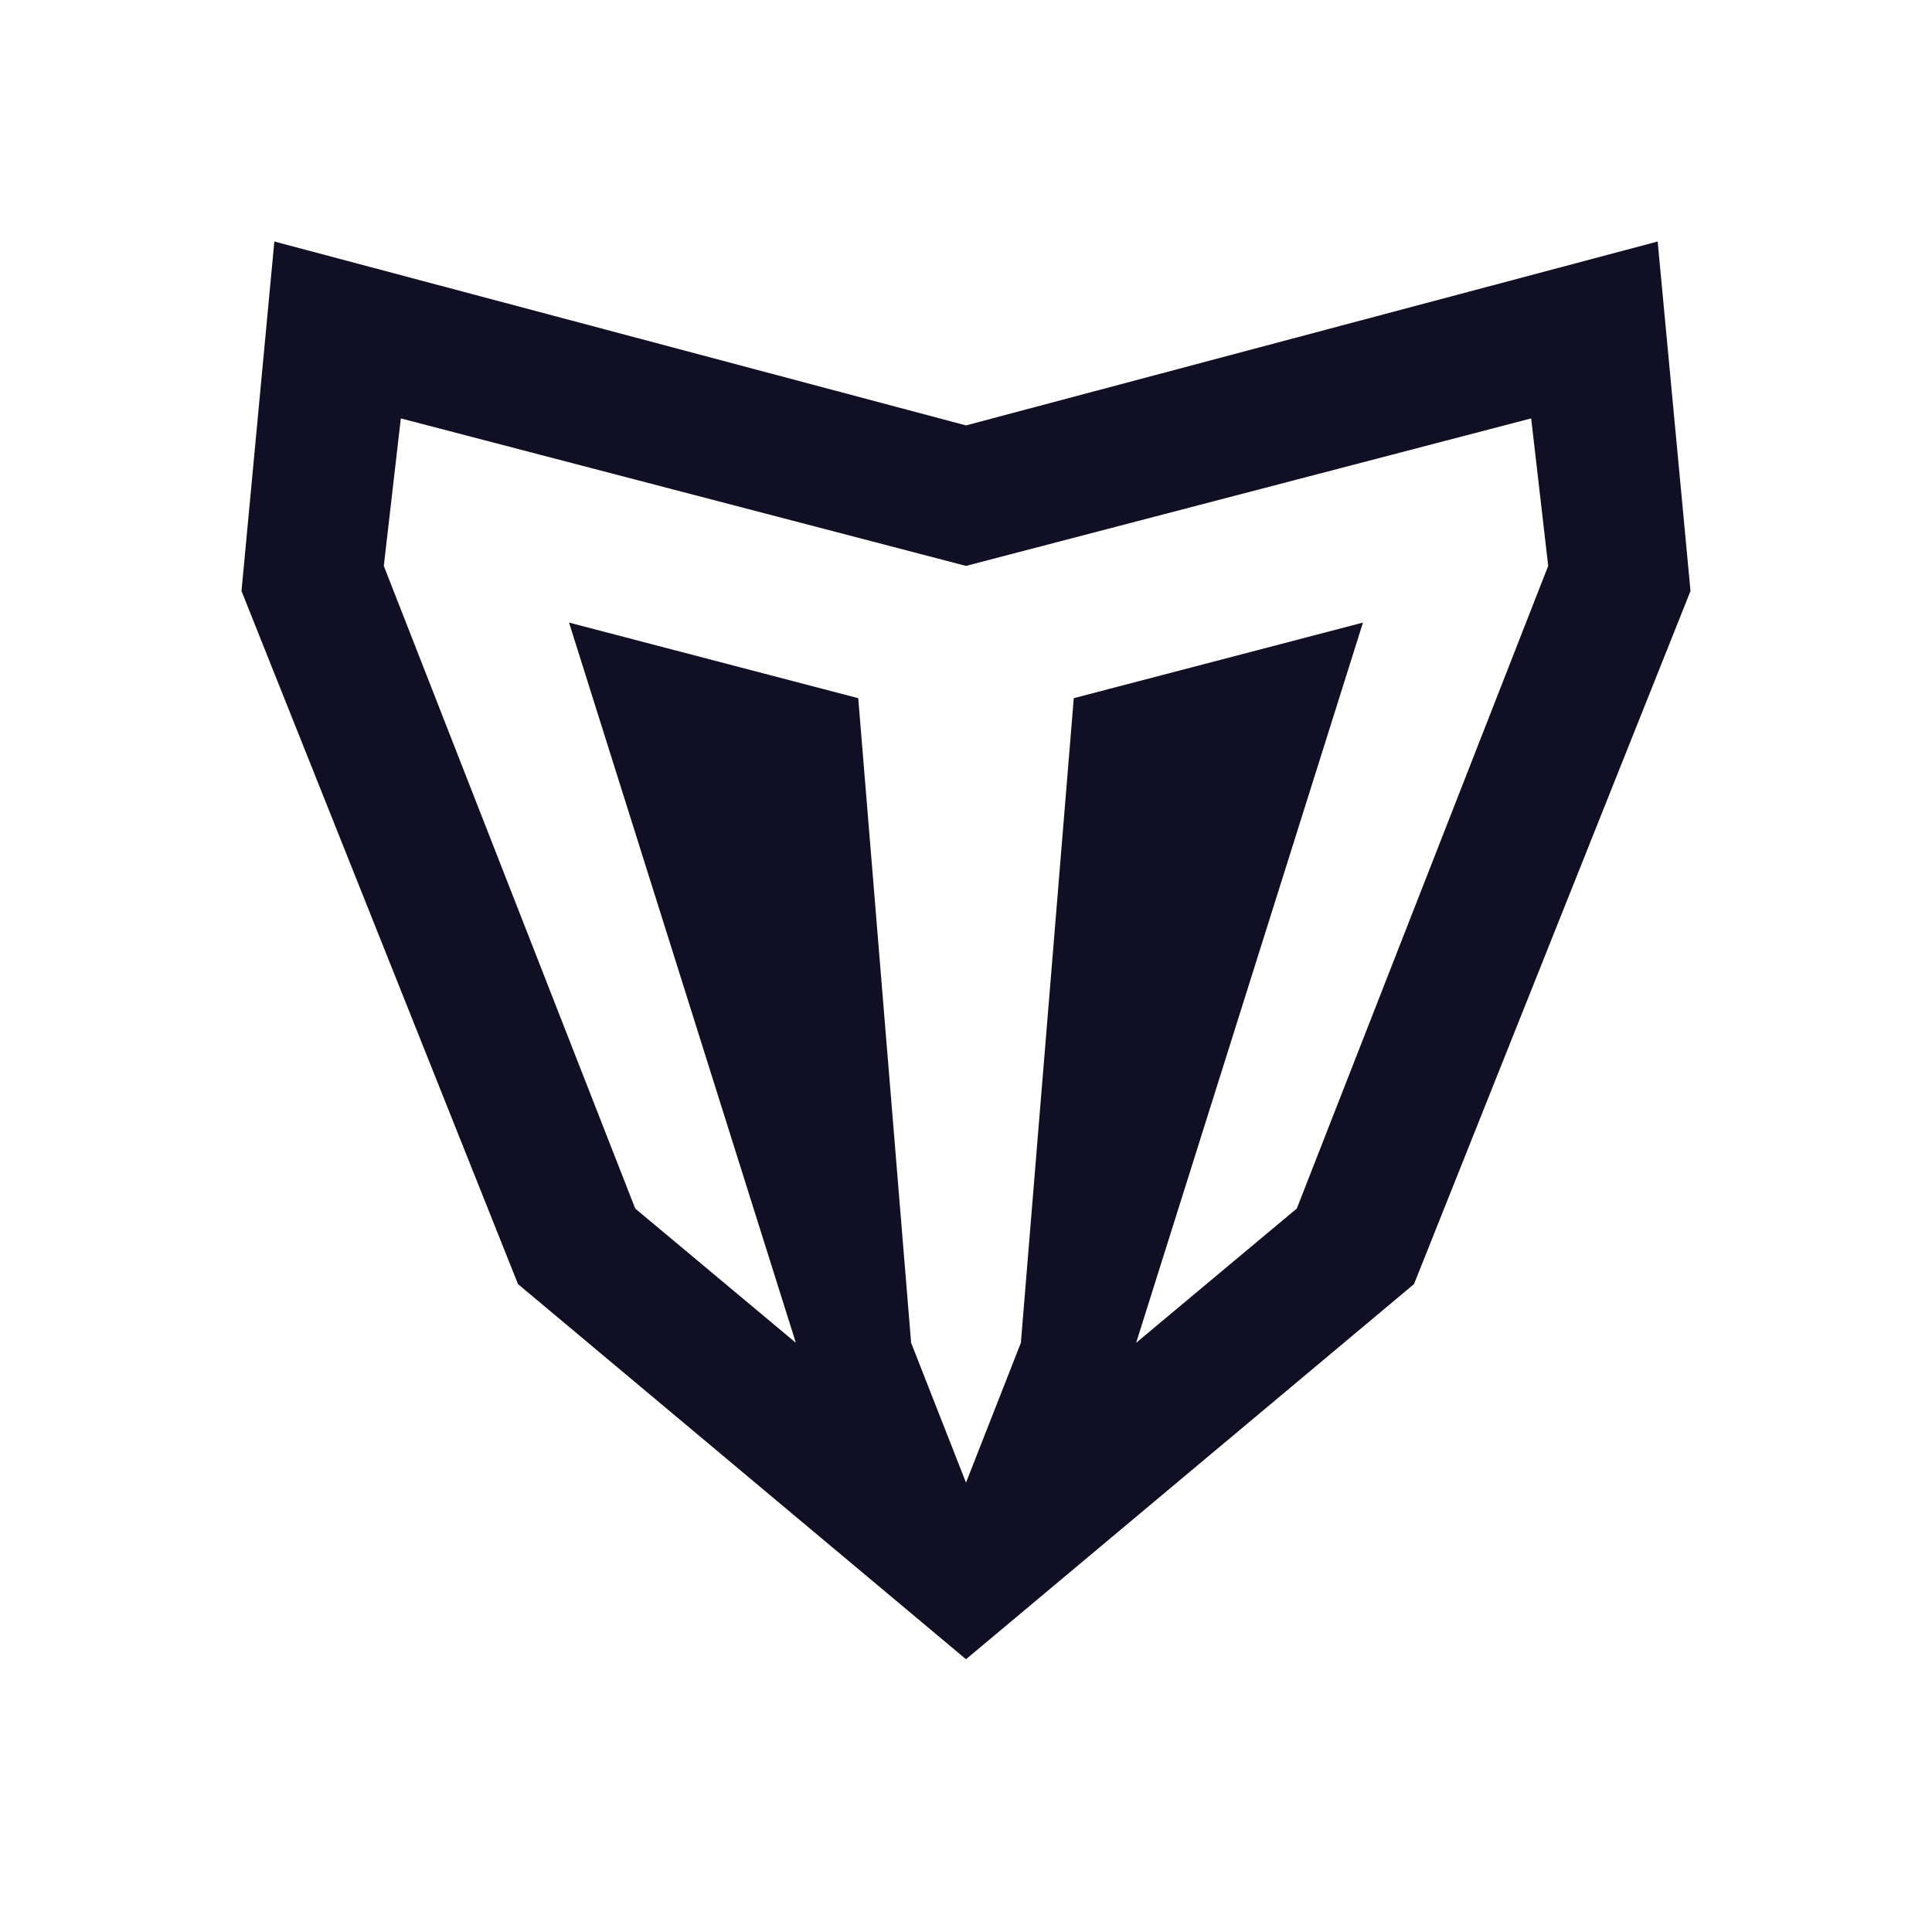 <svg width="32" height="32" viewBox="0 0 32 32" fill="none" xmlns="http://www.w3.org/2000/svg">
<path d="M27.456 4L16 7.046L4.544 4L4 9.789L8.58 21.269L16 27.482L23.42 21.269L28 9.789L27.456 4ZM21.479 20.017L18.818 22.241L22.575 10.312L17.785 11.564L16.909 22.241L16 24.557L15.091 22.241L14.215 11.564L9.425 10.312L13.182 22.241L10.521 20.017L6.357 9.373L6.639 6.93L16 9.373L25.361 6.93L25.643 9.373L21.479 20.017Z" fill="#110F23"/>
</svg>
